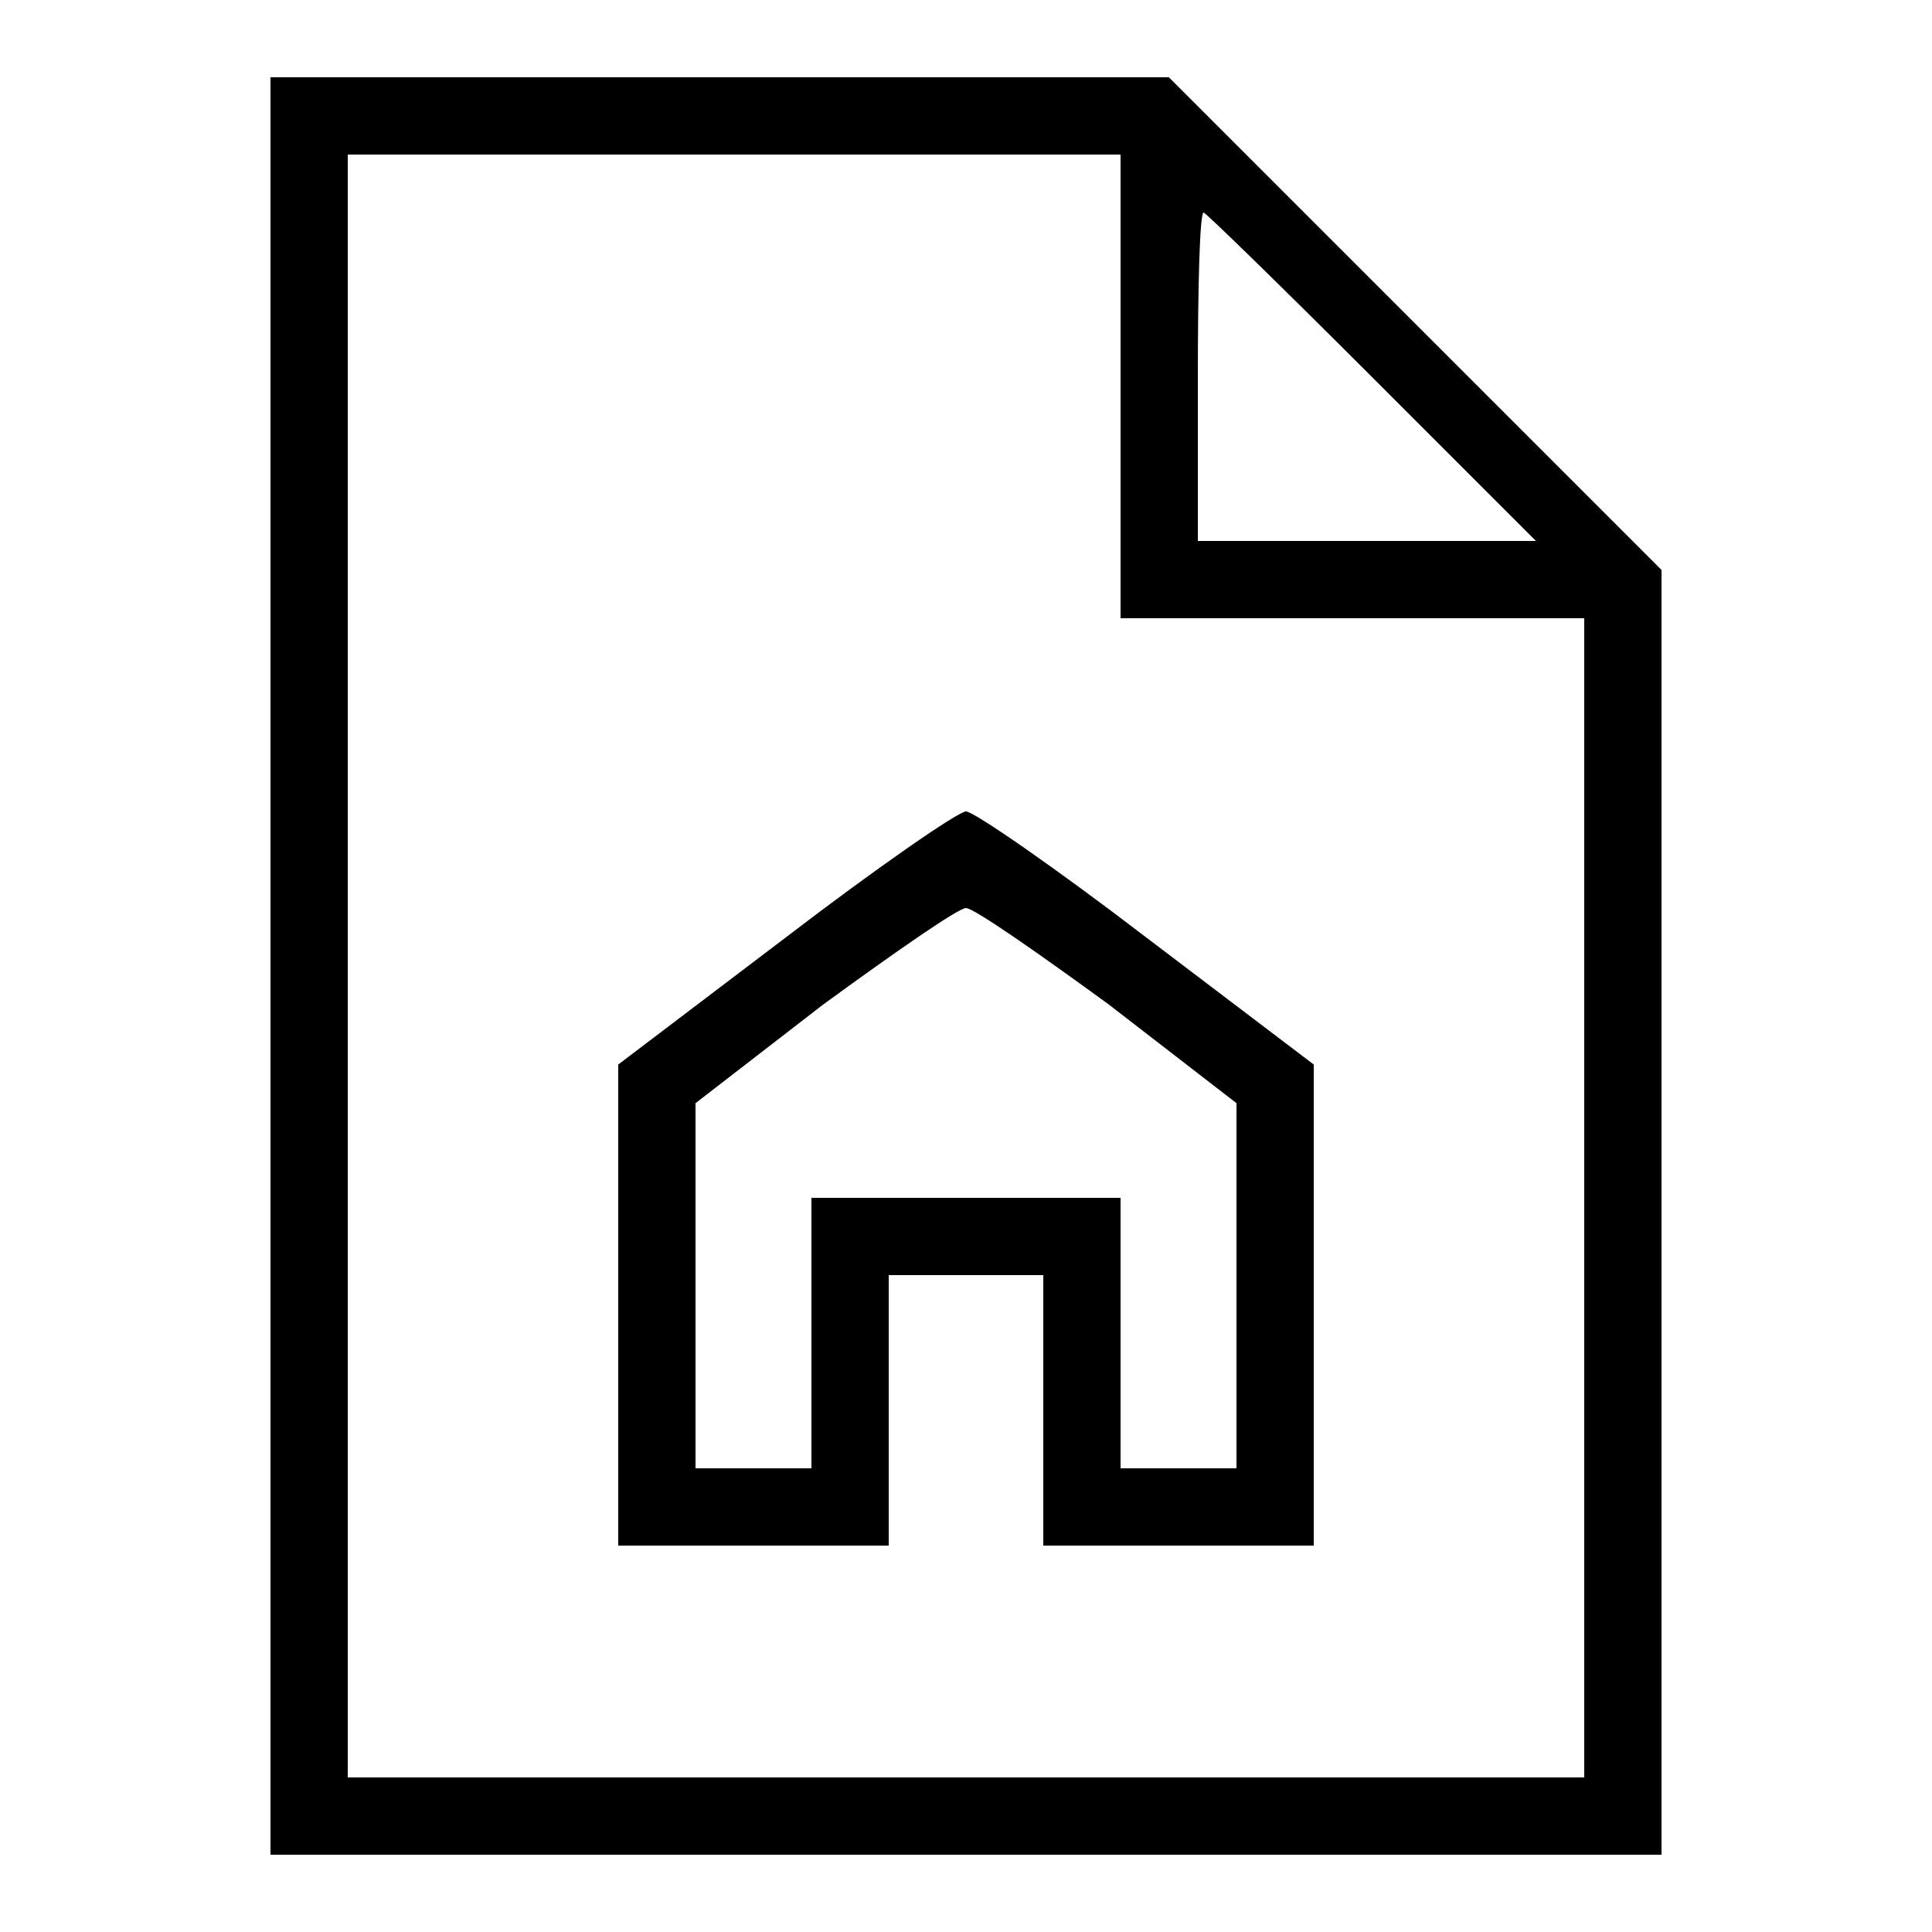 <svg xmlns="http://www.w3.org/2000/svg" width="50" height="50" version="1.0" viewBox="0 0 100 100">
    <path
        d="M14 50v46h72V29.5L73.2 16.7 60.5 4H14v46zm44-30v12h24v60H18V8h40v12zm13-.5 8.5 8.5H62v-8.5c0-4.7.1-8.5.3-8.5.1 0 4 3.8 8.7 8.5z" />
    <path
        d="M40.7 48.5 32 55.1V80h14V66h8v14h14V55.1l-8.7-6.6C54.6 44.9 50.4 42 50 42c-.4 0-4.6 2.9-9.3 6.5zM57.4 52l6.6 5.1V76h-6V62H42v14h-6V57.1l6.6-5.1c3.7-2.7 7-5 7.4-5 .4 0 3.7 2.3 7.4 5z" />
</svg>